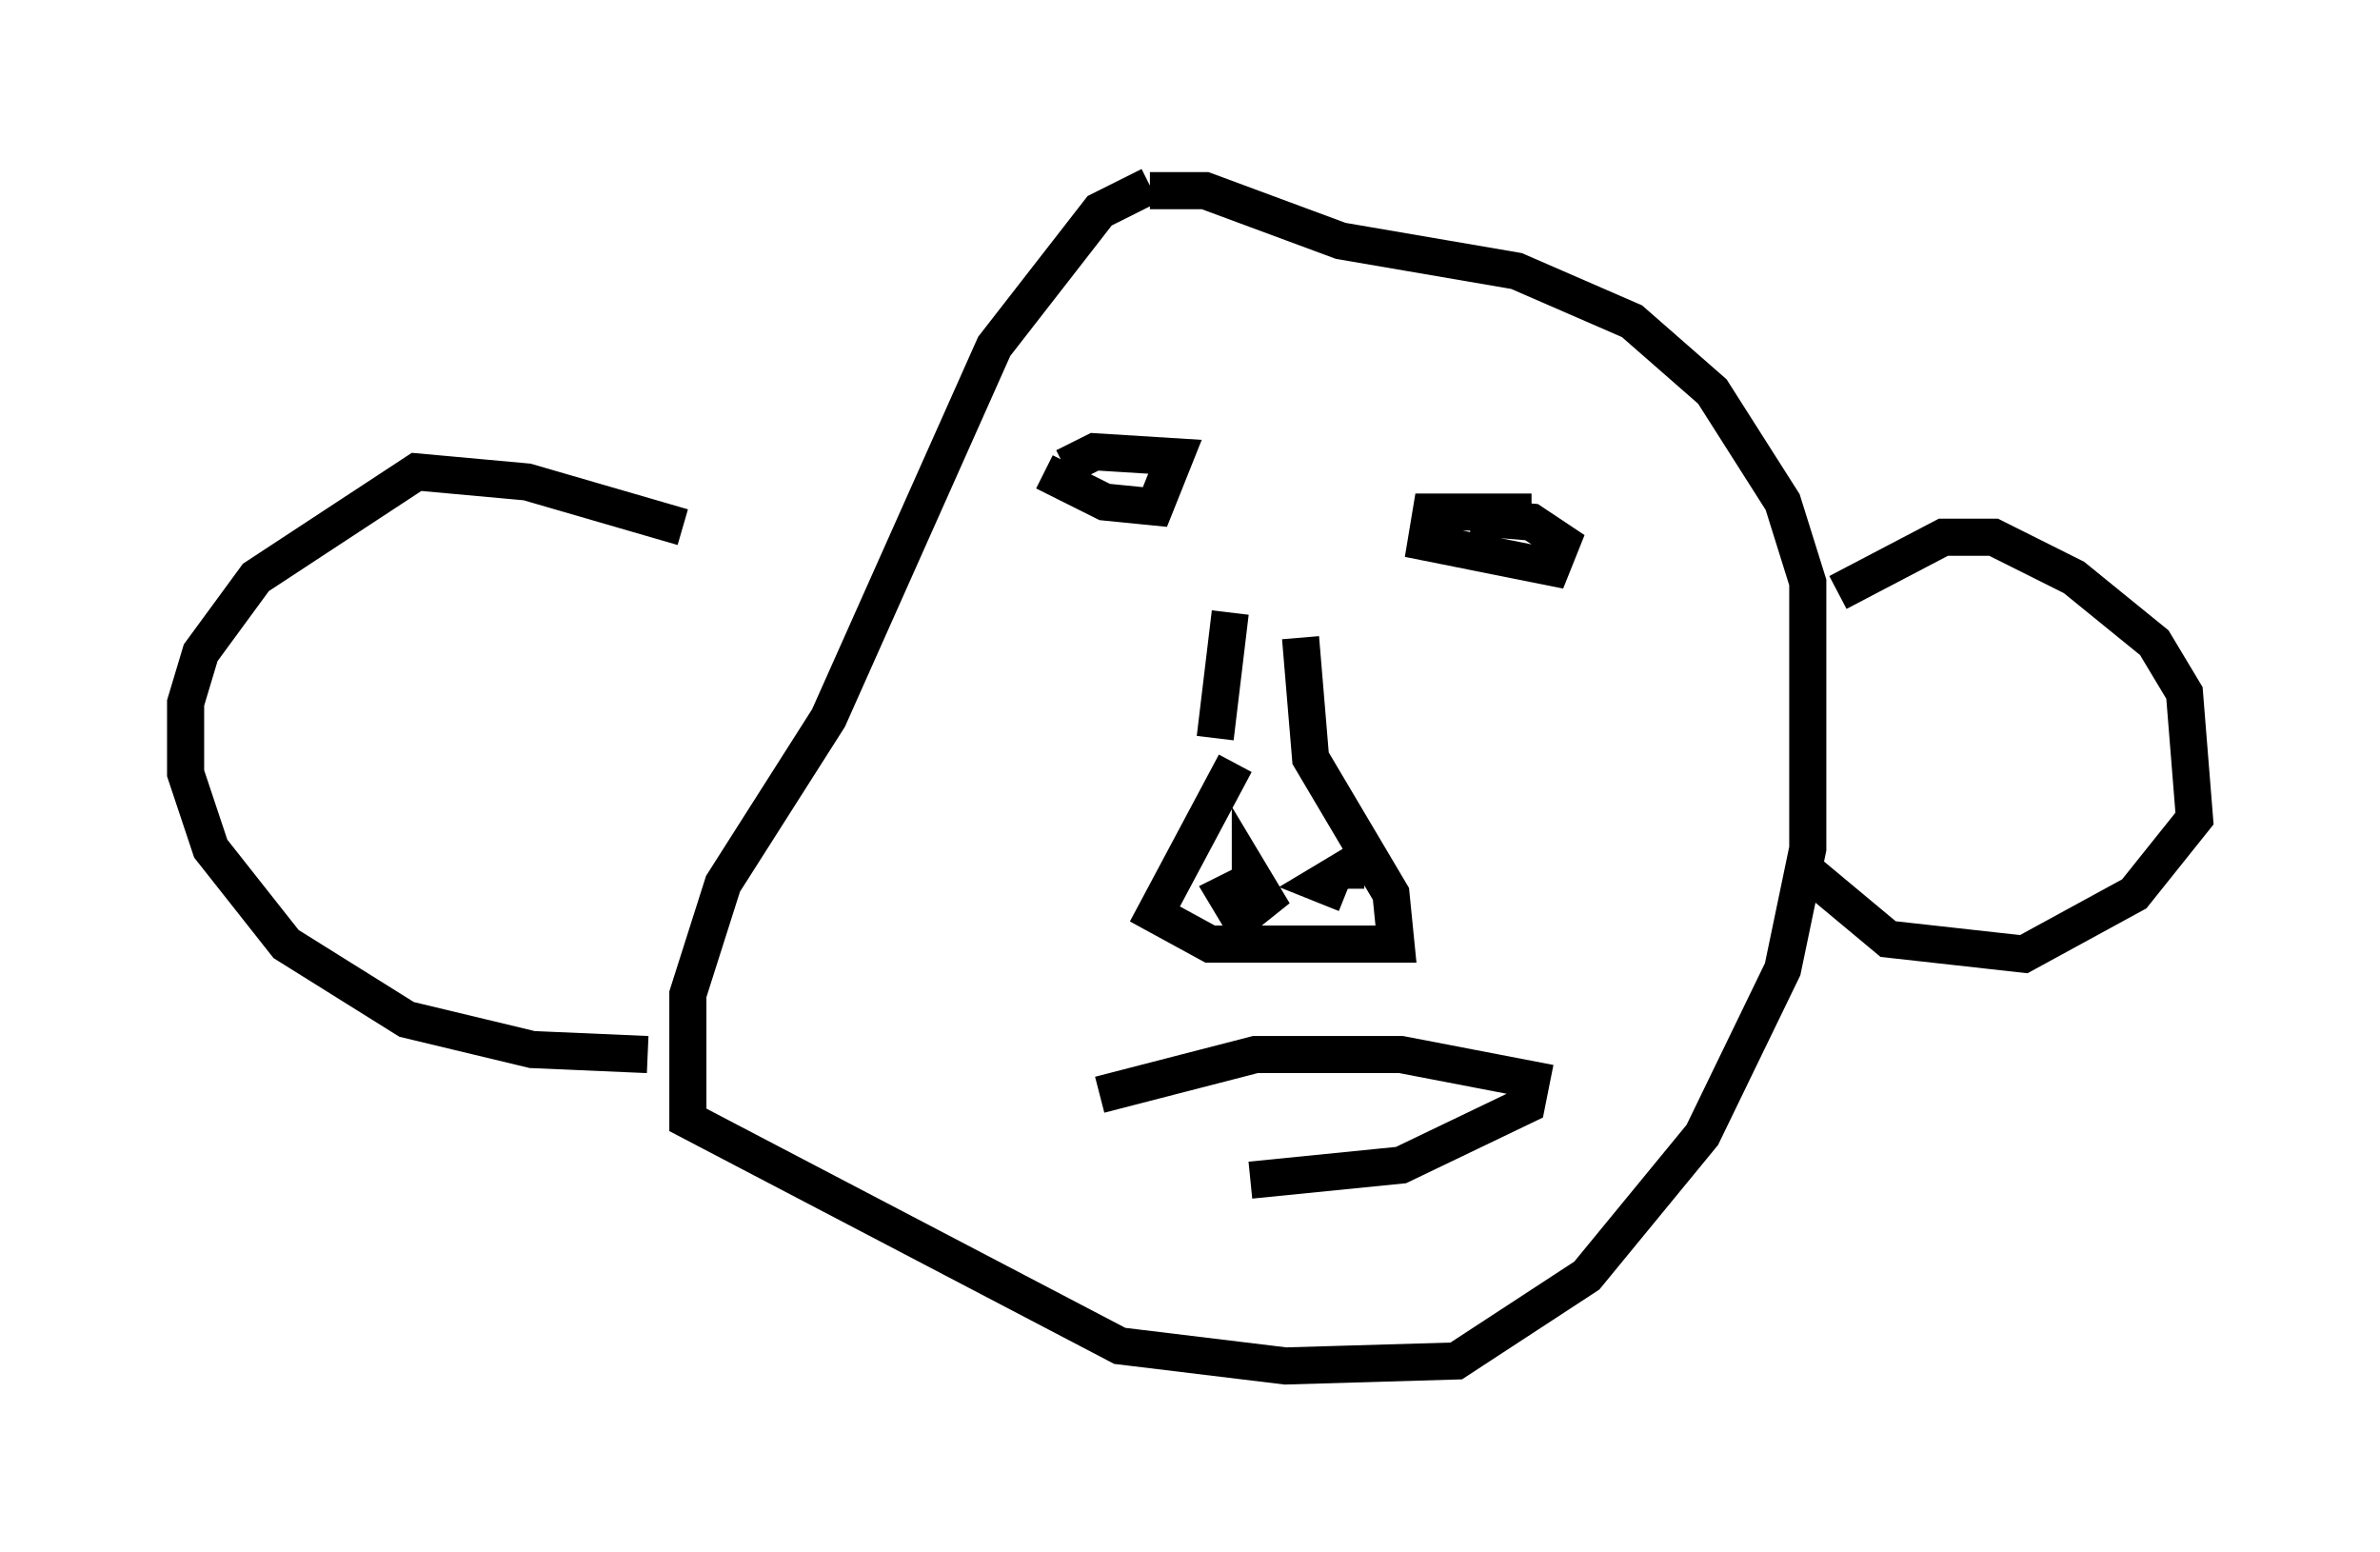 <?xml version="1.0" encoding="utf-8" ?>
<svg baseProfile="full" height="41.799" version="1.1" width="64.127" xmlns="http://www.w3.org/2000/svg" xmlns:ev="http://www.w3.org/2001/xml-events" xmlns:xlink="http://www.w3.org/1999/xlink"><defs /><rect fill="white" height="41.799" width="64.127" x="0" y="0" /><path d="M20.291, 15.69 m-1.894, -1.488 l-4.195, -1.218 -2.977, -0.271 l-4.33, 2.842 -1.488, 2.03 l-0.406, 1.353 0.0, 1.894 l0.677, 2.03 2.03, 2.571 l3.248, 2.03 3.383, 0.812 l3.112, 0.135 m13.532, -23.41 l-1.353, 0.677 -2.842, 3.654 l-4.465, 10.013 -2.842, 4.465 l-0.947, 2.977 0.0, 3.383 l11.637, 6.089 4.465, 0.541 l4.601, -0.135 3.518, -2.3 l3.112, -3.789 2.165, -4.465 l0.677, -3.248 0.0, -7.172 l-0.677, -2.165 -1.894, -2.977 l-2.165, -1.894 -3.112, -1.353 l-4.736, -0.812 -3.654, -1.353 l-1.488, 0.0 m18.538, 10.825 l2.842, -1.488 1.353, 0.0 l2.165, 1.083 2.165, 1.759 l0.812, 1.353 0.271, 3.383 l-1.624, 2.03 -2.977, 1.624 l-3.654, -0.406 -2.436, -2.03 m-15.155, -2.706 l-2.165, 4.059 1.488, 0.812 l5.007, 0.0 -0.135, -1.353 l-2.165, -3.654 -0.271, -3.248 m-2.3, 2.706 l0.406, -3.383 m0.541, 7.713 l0.0, -0.677 0.406, 0.677 l-0.677, 0.541 -0.406, -0.677 l0.812, -0.406 m2.436, 0.406 l-0.677, -0.271 0.677, -0.406 l0.0, 0.541 m-8.119, -11.231 l1.624, 0.812 1.353, 0.135 l0.541, -1.353 -2.165, -0.135 l-0.812, 0.406 m12.584, 1.218 l-2.706, 0.0 -0.135, 0.812 l3.383, 0.677 0.271, -0.677 l-0.812, -0.541 -1.624, -0.135 m-10.013, 15.561 l4.195, -1.083 3.924, 0.0 l3.518, 0.677 -0.135, 0.677 l-3.383, 1.624 -4.059, 0.406 " fill="none" stroke="black" stroke-width="1" /></svg>